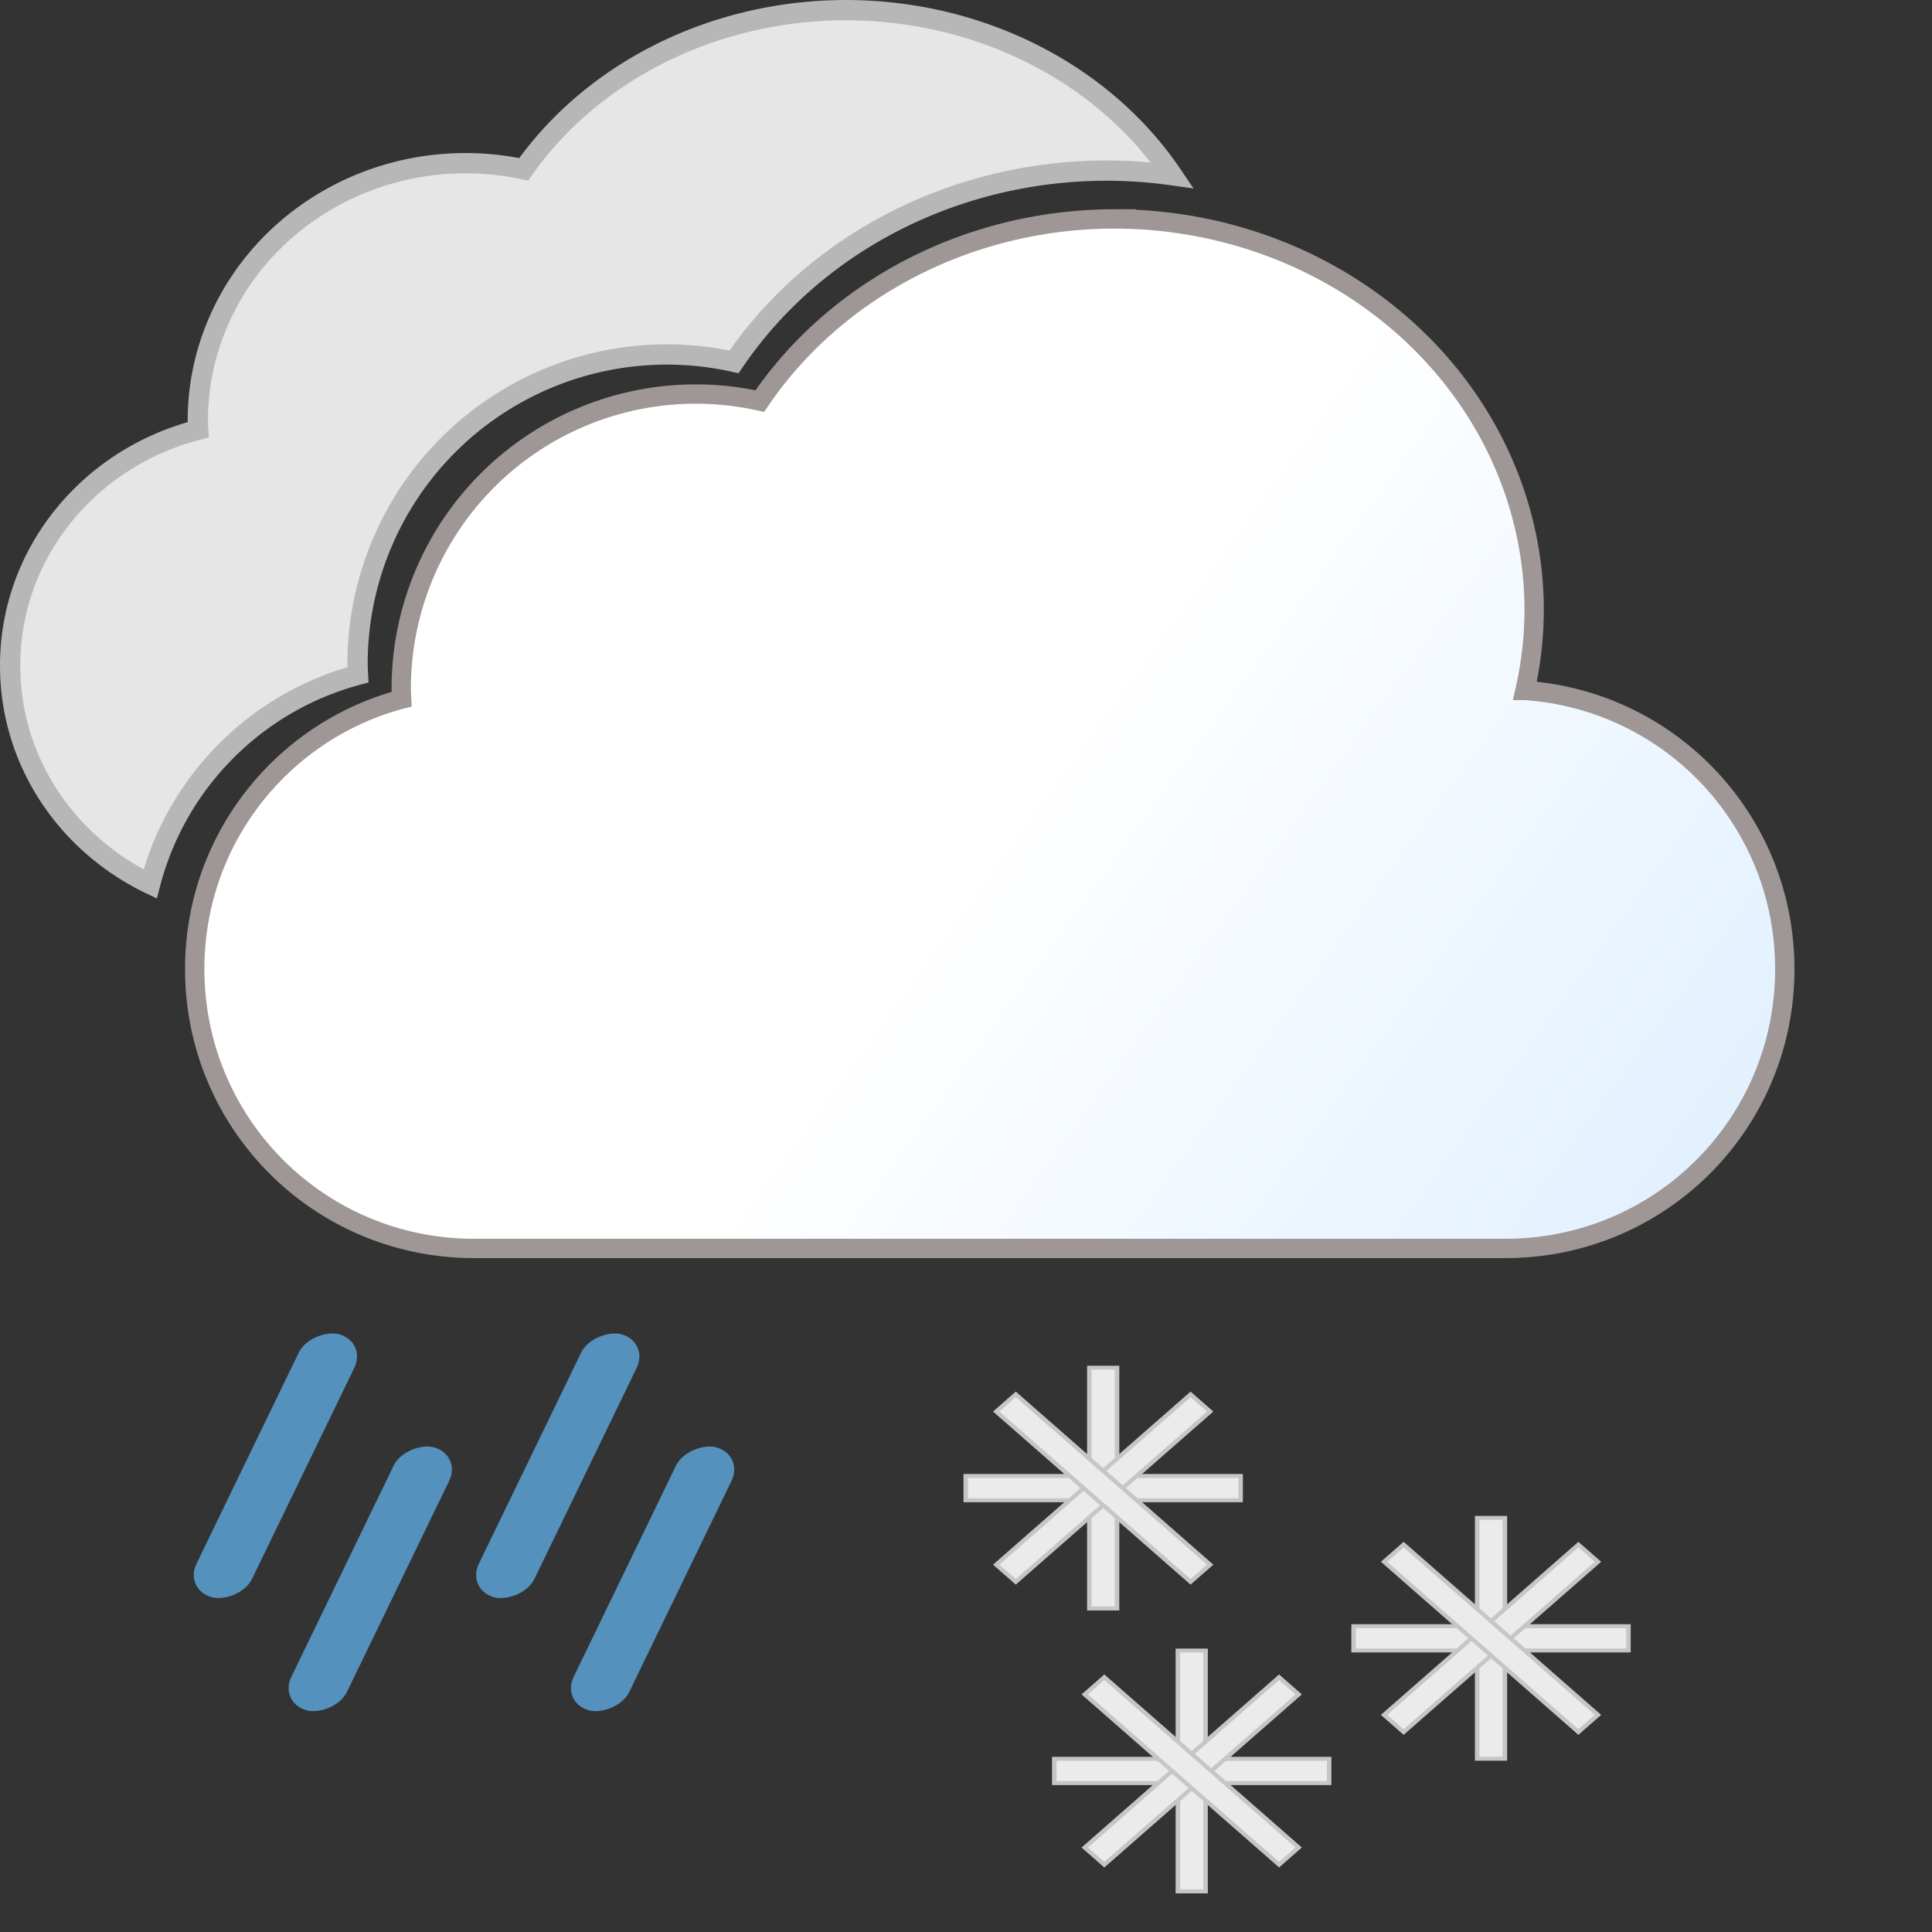 <?xml version="1.0" encoding="UTF-8" standalone="no"?>
<svg
   id="svg8"
   version="1.1"
   viewBox="0 0 79.375 79.375"
   height="300"
   width="300"
   xmlns:xlink="http://www.w3.org/1999/xlink"
   xmlns="http://www.w3.org/2000/svg"
   xmlns:svg="http://www.w3.org/2000/svg"
   xmlns:rdf="http://www.w3.org/1999/02/22-rdf-syntax-ns#"
   xmlns:cc="http://creativecommons.org/ns#"
   xmlns:dc="http://purl.org/dc/elements/1.1/">
  <rect x="0" y="0" width="79.375" height="79.375" fill="#333333" stroke="none"/>
  <defs
     id="defs2">
    <linearGradient
       xlink:href="#linearGradient840-7"
       id="linearGradient842-2"
       x1="71.641"
       y1="50.063"
       x2="43.17"
       y2="29.45"
       gradientUnits="userSpaceOnUse"
       gradientTransform="translate(0.039,0.111)" />
    <linearGradient
       id="linearGradient840-7">
      <stop
         style="stop-color:#dfefff;stop-opacity:1"
         offset="0"
         id="stop836-0" />
      <stop
         style="stop-color:#ffffff;stop-opacity:1"
         offset="1"
         id="stop838-9" />
    </linearGradient>
    <linearGradient
       xlink:href="#a"
       id="linearGradient888"
       x1="-19.965"
       y1="59.95"
       x2="49.608"
       y2="59.95"
       gradientUnits="userSpaceOnUse" />
    <linearGradient
       id="a"
       x1="40.76"
       y1="23"
       x2="50.83"
       y2="40.46"
       gradientUnits="userSpaceOnUse">
      <stop
         offset="0"
         stop-color="#9ca3af"
         id="stop2" />
      <stop
         offset="0.45"
         stop-color="#9ca3af"
         id="stop4" />
      <stop
         offset="1"
         stop-color="#6b7280"
         id="stop6" />
    </linearGradient>
    <linearGradient
       xlink:href="#b"
       id="linearGradient4613"
       x1="-15.909"
       y1="60.877"
       x2="47.525"
       y2="60.877"
       gradientUnits="userSpaceOnUse" />
    <linearGradient
       id="b"
       x1="22.56"
       y1="21.96"
       x2="39.2"
       y2="50.8"
       gradientUnits="userSpaceOnUse"
       gradientTransform="translate(3.033)"
       xlink:href="#a">
      <stop
         offset="0"
         stop-color="#f3f7fe"
         id="stop9" />
      <stop
         offset="0.45"
         stop-color="#f3f7fe"
         id="stop11" />
      <stop
         offset="1"
         stop-color="#deeafb"
         id="stop13" />
    </linearGradient>
    <linearGradient
       xlink:href="#linearGradient840-7"
       id="linearGradient8265"
       gradientUnits="userSpaceOnUse"
       gradientTransform="translate(0.039,0.111)"
       x1="71.641"
       y1="50.063"
       x2="43.17"
       y2="29.45" />
    <linearGradient
       xlink:href="#linearGradient840-7"
       id="linearGradient8265-3"
       gradientUnits="userSpaceOnUse"
       gradientTransform="translate(1.566,17.226)"
       x1="71.641"
       y1="50.063"
       x2="43.17"
       y2="29.45" />
  </defs>
  <g
     style="fill:#ebebeb;fill-opacity:1;stroke:#c6c6c6;stroke-opacity:1"
     transform="matrix(0.872,0,0,0.764,36.289,17.569)"
     id="g191">
    <rect
       style="fill:#ebebeb;fill-opacity:1;stroke:#c6c6c6;stroke-width:0.213;stroke-opacity:1"
       id="rect40-2"
       width="12.949"
       height="1.305"
       x="22.159"
       y="64.453"
       ry="0" />
    <rect
       style="fill:#ebebeb;fill-opacity:1;stroke:#c6c6c6;stroke-width:0.213;stroke-opacity:1"
       id="rect40-3-70"
       width="12.949"
       height="1.305"
       x="-71.58"
       y="27.982"
       ry="0"
       transform="rotate(-90)" />
    <rect
       style="fill:#ebebeb;fill-opacity:1;stroke:#c6c6c6;stroke-width:0.213;stroke-opacity:1"
       id="rect40-6-9"
       width="12.949"
       height="1.305"
       x="-32.264"
       y="65.631"
       ry="0"
       transform="rotate(-45)" />
    <rect
       style="fill:#ebebeb;fill-opacity:1;stroke:#c6c6c6;stroke-width:0.213;stroke-opacity:1"
       id="rect40-3-7-3"
       width="12.949"
       height="1.305"
       x="-72.758"
       y="-26.442"
       ry="0"
       transform="rotate(-135)" />
  </g>
  <g
     style="fill:#ebebeb;fill-opacity:1;stroke:#c6c6c6;stroke-opacity:1"
     transform="matrix(0.872,0,0,0.764,20.355,11.397)"
     id="g79-6">
    <rect
       style="fill:#ebebeb;fill-opacity:1;stroke:#c6c6c6;stroke-width:0.213;stroke-opacity:1"
       id="rect40-0"
       width="12.949"
       height="1.305"
       x="22.159"
       y="64.453"
       ry="0" />
    <rect
       style="fill:#ebebeb;fill-opacity:1;stroke:#c6c6c6;stroke-width:0.213;stroke-opacity:1"
       id="rect40-3-62"
       width="12.949"
       height="1.305"
       x="-71.58"
       y="27.982"
       ry="0"
       transform="rotate(-90)" />
    <rect
       style="fill:#ebebeb;fill-opacity:1;stroke:#c6c6c6;stroke-width:0.213;stroke-opacity:1"
       id="rect40-6-6"
       width="12.949"
       height="1.305"
       x="-32.264"
       y="65.631"
       ry="0"
       transform="rotate(-45)" />
    <rect
       style="fill:#ebebeb;fill-opacity:1;stroke:#c6c6c6;stroke-width:0.213;stroke-opacity:1"
       id="rect40-3-7-1"
       width="12.949"
       height="1.305"
       x="-72.758"
       y="-26.442"
       ry="0"
       transform="rotate(-135)" />
  </g>
  <g
     style="fill:#ebebeb;fill-opacity:1;stroke:#c6c6c6;stroke-opacity:1"
     transform="matrix(0.872,0,0,0.764,23.992,23.018)"
     id="g79-6-7">
    <rect
       style="fill:#ebebeb;fill-opacity:1;stroke:#c6c6c6;stroke-width:0.213;stroke-opacity:1"
       id="rect40-0-5"
       width="12.949"
       height="1.305"
       x="22.159"
       y="64.453"
       ry="0" />
    <rect
       style="fill:#ebebeb;fill-opacity:1;stroke:#c6c6c6;stroke-width:0.213;stroke-opacity:1"
       id="rect40-3-62-3"
       width="12.949"
       height="1.305"
       x="-71.58"
       y="27.982"
       ry="0"
       transform="rotate(-90)" />
    <rect
       style="fill:#ebebeb;fill-opacity:1;stroke:#c6c6c6;stroke-width:0.213;stroke-opacity:1"
       id="rect40-6-6-5"
       width="12.949"
       height="1.305"
       x="-32.264"
       y="65.631"
       ry="0"
       transform="rotate(-45)" />
    <rect
       style="fill:#ebebeb;fill-opacity:1;stroke:#c6c6c6;stroke-width:0.213;stroke-opacity:1"
       id="rect40-3-7-1-6"
       width="12.949"
       height="1.305"
       x="-72.758"
       y="-26.442"
       ry="0"
       transform="rotate(-135)" />
  </g>
  <g
     id="g928"
     transform="translate(-0.802,-16.985)">
    <path
       id="path14-7-5-3"
       style="fill:#e6e6e6;fill-opacity:1;stroke:#b7b7b7;stroke-width:0.833;stroke-miterlimit:4;stroke-dasharray:none;stroke-opacity:1"
       d="M 35.554,17.402 A 15.676,14.046 0 0 0 22.316,23.942 11,10.577 0 0 0 19.928,23.689 11,10.577 0 0 0 8.929,34.266 a 11,10.577 0 0 0 0.015,0.377 c -4.458,1.141 -7.725,5.034 -7.725,9.69 0,3.936 2.336,7.327 5.752,8.971 C 8.056,49.113 11.329,45.822 15.509,44.71 a 12.709,12.709 0 0 1 -0.017,-0.453 12.709,12.709 0 0 1 12.709,-12.709 12.709,12.709 0 0 1 2.759,0.304 18.112,16.877 0 0 1 15.294,-7.858 18.112,16.877 0 0 1 2.714,0.191 15.676,14.046 0 0 0 -13.414,-6.783 z" />
    <path
       id="path14-7-5-36-7"
       style="fill:url(#linearGradient8265-3);fill-opacity:1;stroke:#9f9696;stroke-width:0.794;stroke-miterlimit:4;stroke-dasharray:none;stroke-opacity:1"
       d="m 46.584,25.979 a 17.249,16.073 0 0 0 -14.566,7.484 12.104,12.104 0 0 0 -2.628,-0.289 12.104,12.104 0 0 0 -12.104,12.104 12.104,12.104 0 0 0 0.016,0.431 c -4.906,1.305 -8.5,5.761 -8.5,11.089 0,6.359 5.119,11.478 11.478,11.478 h 42.371 c 6.359,0 11.478,-5.119 11.478,-11.478 0,-6.088 -4.693,-11.036 -10.674,-11.447 a 17.249,16.073 0 0 0 0.377,-3.298 17.249,16.073 0 0 0 -17.249,-16.073 z" />
  </g>
  <g
     id="g1099"
     transform="translate(-1.305,-5.161)">
    <rect
       transform="matrix(-0.436,0.9,-0.965,-0.264,0,0)"
       ry="1.182"
       y="-52.326"
       x="51.642"
       height="2.365"
       width="12.004"
       id="rect400-3-0-2"
       style="fill:#5491bd;fill-opacity:1;stroke-width:0.227" />
    <rect
       transform="matrix(-0.436,0.9,-0.965,-0.264,0,0)"
       ry="1.182"
       y="-41.711"
       x="54.754"
       height="2.365"
       width="12.004"
       id="rect400-3-0-2-1"
       style="fill:#5491bd;fill-opacity:1;stroke-width:0.227" />
    <rect
       transform="matrix(-0.436,0.9,-0.965,-0.264,0,0)"
       ry="1.182"
       y="-57.95"
       x="55.154"
       height="2.365"
       width="12.004"
       id="rect400-3-0-2-6"
       style="fill:#5491bd;fill-opacity:1;stroke-width:0.227" />
    <rect
       transform="matrix(-0.436,0.9,-0.965,-0.264,0,0)"
       ry="1.182"
       y="-47.336"
       x="58.266"
       height="2.365"
       width="12.004"
       id="rect400-3-0-2-1-7"
       style="fill:#5491bd;fill-opacity:1;stroke-width:0.227" />
  </g>
</svg>
